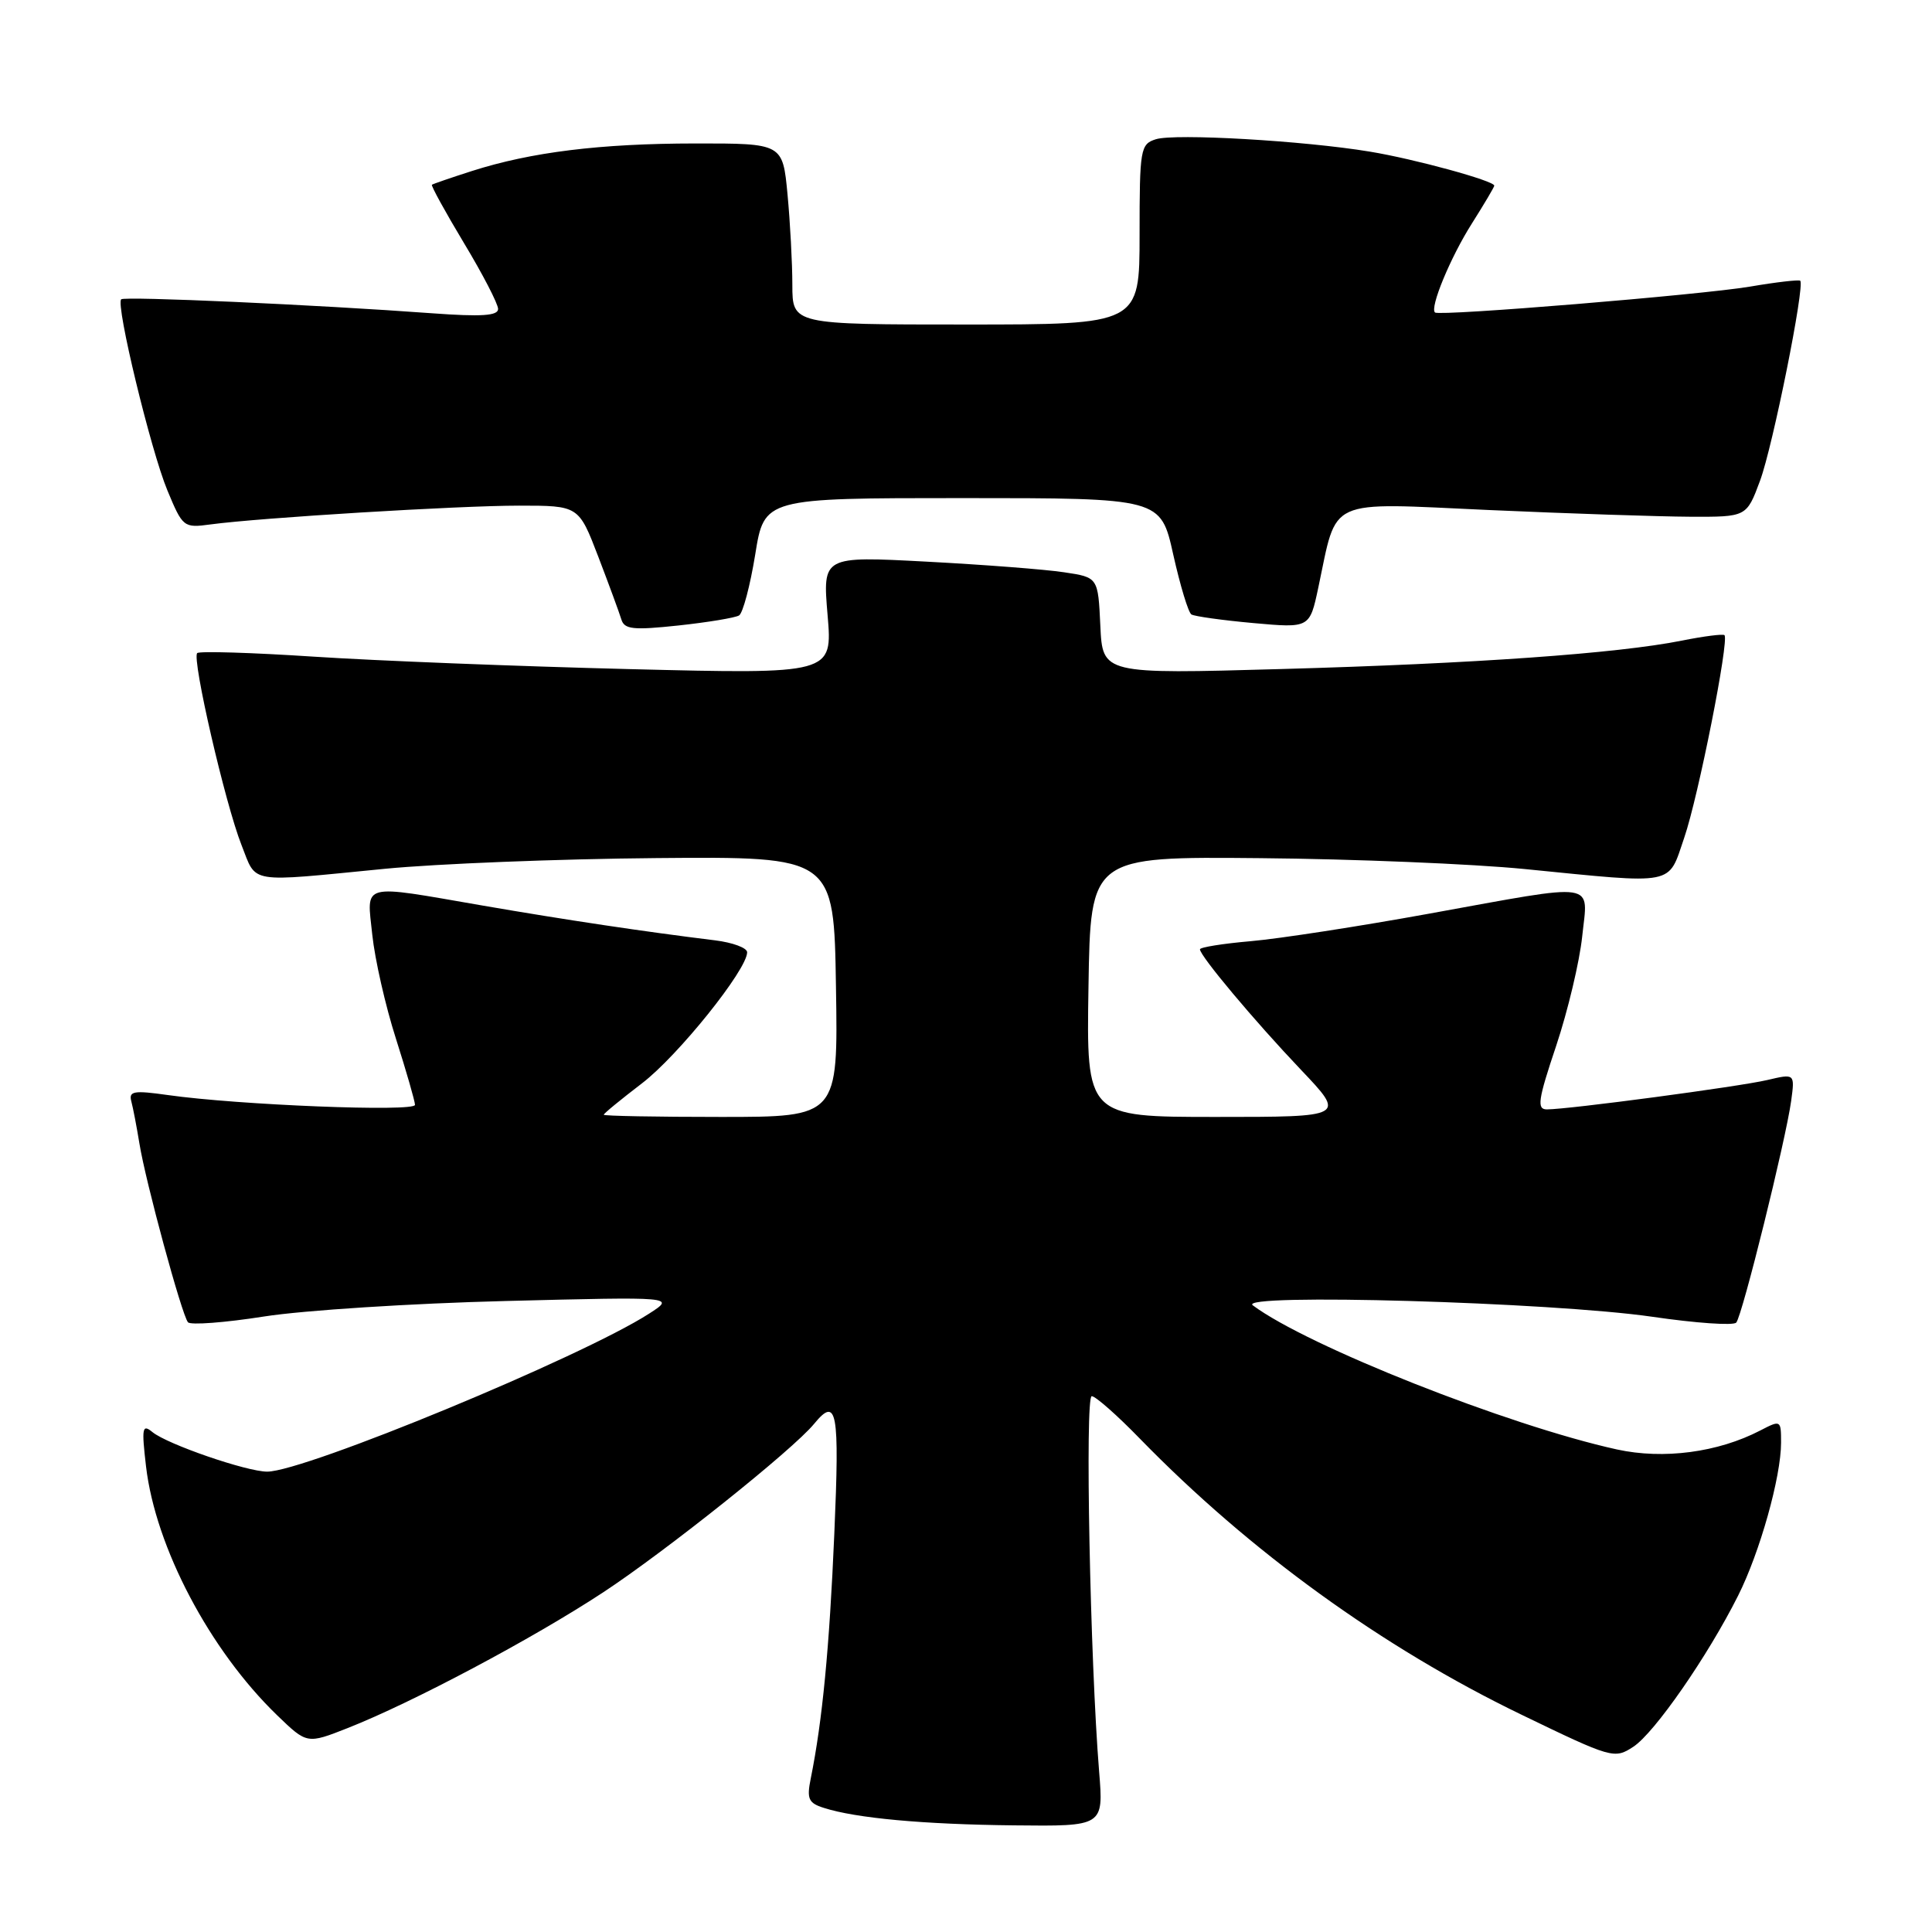 <?xml version="1.0" encoding="UTF-8" standalone="no"?>
<!DOCTYPE svg PUBLIC "-//W3C//DTD SVG 1.1//EN" "http://www.w3.org/Graphics/SVG/1.1/DTD/svg11.dtd" >
<svg xmlns="http://www.w3.org/2000/svg" xmlns:xlink="http://www.w3.org/1999/xlink" version="1.1" viewBox="0 0 256 256">
 <g >
 <path fill="currentColor"
d=" M 145.64 234.75 C 144.45 220.12 143.75 185.00 144.66 185.00 C 145.16 185.00 148.03 187.53 151.03 190.62 C 165.59 205.57 183.16 218.29 201.57 227.19 C 213.60 233.01 213.92 233.10 216.43 231.45 C 219.24 229.61 226.29 219.44 230.31 211.43 C 233.20 205.67 236.00 195.69 236.00 191.16 C 236.00 188.16 235.96 188.14 233.26 189.54 C 227.64 192.46 220.42 193.41 214.25 192.06 C 199.84 188.89 173.20 178.35 166.00 172.96 C 163.83 171.34 205.60 172.54 218.95 174.48 C 224.69 175.32 229.69 175.67 230.06 175.25 C 230.86 174.35 236.63 151.04 237.34 145.87 C 237.83 142.25 237.83 142.25 234.17 143.11 C 230.41 143.99 207.83 147.00 204.97 147.00 C 203.61 147.00 203.79 145.76 206.20 138.58 C 207.75 133.94 209.30 127.42 209.65 124.08 C 210.42 116.70 212.08 116.95 189.39 121.06 C 180.10 122.75 169.46 124.39 165.75 124.71 C 162.04 125.03 159.00 125.52 159.00 125.79 C 159.00 126.66 166.20 135.25 172.38 141.75 C 178.32 148.00 178.32 148.00 161.13 148.00 C 143.95 148.00 143.95 148.00 144.23 130.75 C 144.50 113.50 144.50 113.50 167.00 113.71 C 179.38 113.82 195.12 114.47 202.00 115.15 C 222.28 117.16 220.97 117.42 223.17 111.00 C 225.04 105.56 229.15 84.82 228.50 84.16 C 228.31 83.98 225.76 84.30 222.83 84.89 C 214.31 86.59 195.31 87.94 169.80 88.65 C 146.10 89.32 146.10 89.32 145.80 82.91 C 145.50 76.50 145.50 76.50 141.00 75.83 C 138.53 75.45 130.31 74.82 122.75 74.42 C 109.00 73.69 109.00 73.69 109.66 81.51 C 110.32 89.33 110.32 89.33 83.41 88.66 C 68.61 88.29 49.78 87.55 41.57 87.01 C 33.36 86.47 26.41 86.26 26.13 86.54 C 25.40 87.27 29.85 106.54 32.00 111.97 C 34.06 117.17 32.58 116.92 51.00 115.12 C 57.88 114.45 74.07 113.81 87.00 113.70 C 110.50 113.50 110.50 113.50 110.77 130.75 C 111.05 148.00 111.05 148.00 95.52 148.00 C 86.99 148.00 80.00 147.87 80.00 147.71 C 80.00 147.54 82.28 145.68 85.06 143.55 C 89.83 139.91 99.00 128.49 99.00 126.18 C 99.00 125.60 97.09 124.89 94.75 124.60 C 85.44 123.46 74.95 121.89 64.00 120.00 C 47.57 117.16 48.60 116.89 49.33 123.87 C 49.67 127.10 51.07 133.29 52.46 137.62 C 53.84 141.95 54.98 145.91 54.99 146.40 C 55.00 147.36 31.53 146.42 22.24 145.10 C 17.72 144.46 17.04 144.58 17.40 145.93 C 17.63 146.79 18.11 149.30 18.47 151.50 C 19.27 156.51 24.09 174.25 24.91 175.21 C 25.25 175.60 29.79 175.26 35.01 174.44 C 40.23 173.62 54.62 172.70 67.00 172.39 C 89.50 171.82 89.50 171.82 86.00 174.07 C 77.09 179.81 40.37 194.99 35.41 195.00 C 32.68 195.00 22.16 191.37 20.20 189.76 C 18.85 188.65 18.75 189.18 19.35 194.31 C 20.61 205.03 27.80 218.67 36.74 227.30 C 40.68 231.10 40.68 231.10 46.09 228.97 C 54.68 225.58 70.55 217.15 79.90 211.01 C 88.22 205.54 105.07 192.09 107.87 188.67 C 110.91 184.97 111.26 186.89 110.55 203.25 C 109.90 218.38 108.97 228.02 107.43 235.65 C 106.88 238.35 107.12 238.91 109.15 239.55 C 113.41 240.92 122.32 241.74 134.37 241.87 C 146.23 242.00 146.23 242.00 145.64 234.75 Z  M 97.93 81.55 C 98.44 81.23 99.40 77.60 100.07 73.48 C 101.27 66.00 101.27 66.00 127.54 66.00 C 153.80 66.00 153.80 66.00 155.46 73.48 C 156.38 77.59 157.46 81.17 157.87 81.42 C 158.28 81.67 161.98 82.19 166.08 82.56 C 173.54 83.23 173.54 83.23 174.68 77.87 C 177.25 65.80 175.51 66.60 197.28 67.58 C 207.85 68.05 219.86 68.45 223.96 68.47 C 231.43 68.50 231.43 68.50 233.21 63.71 C 234.90 59.18 239.18 37.85 238.54 37.20 C 238.37 37.04 235.37 37.38 231.87 37.98 C 225.39 39.07 190.79 41.92 190.15 41.41 C 189.41 40.82 192.19 34.09 195.03 29.62 C 196.66 27.04 198.00 24.78 198.00 24.60 C 198.00 23.96 187.41 21.06 181.50 20.09 C 172.73 18.64 155.66 17.66 153.16 18.45 C 151.11 19.10 151.00 19.72 151.00 31.07 C 151.00 43.00 151.00 43.00 128.00 43.00 C 105.00 43.00 105.00 43.00 104.99 37.75 C 104.99 34.86 104.70 29.46 104.35 25.75 C 103.71 19.00 103.71 19.00 92.11 19.01 C 79.54 19.02 70.36 20.15 62.50 22.67 C 59.75 23.55 57.38 24.37 57.23 24.48 C 57.09 24.60 59.00 28.08 61.48 32.21 C 63.97 36.34 66.00 40.27 66.00 40.94 C 66.00 41.84 63.80 41.99 57.25 41.51 C 41.90 40.38 16.52 39.24 16.06 39.66 C 15.30 40.34 19.98 59.69 22.18 64.98 C 24.21 69.87 24.34 69.97 27.88 69.49 C 34.48 68.60 60.75 67.00 68.78 67.00 C 76.68 67.00 76.68 67.00 79.27 73.75 C 80.69 77.46 82.07 81.21 82.33 82.07 C 82.73 83.40 83.88 83.52 89.90 82.88 C 93.80 82.46 97.41 81.86 97.93 81.55 Z "/>
</g>
</svg>